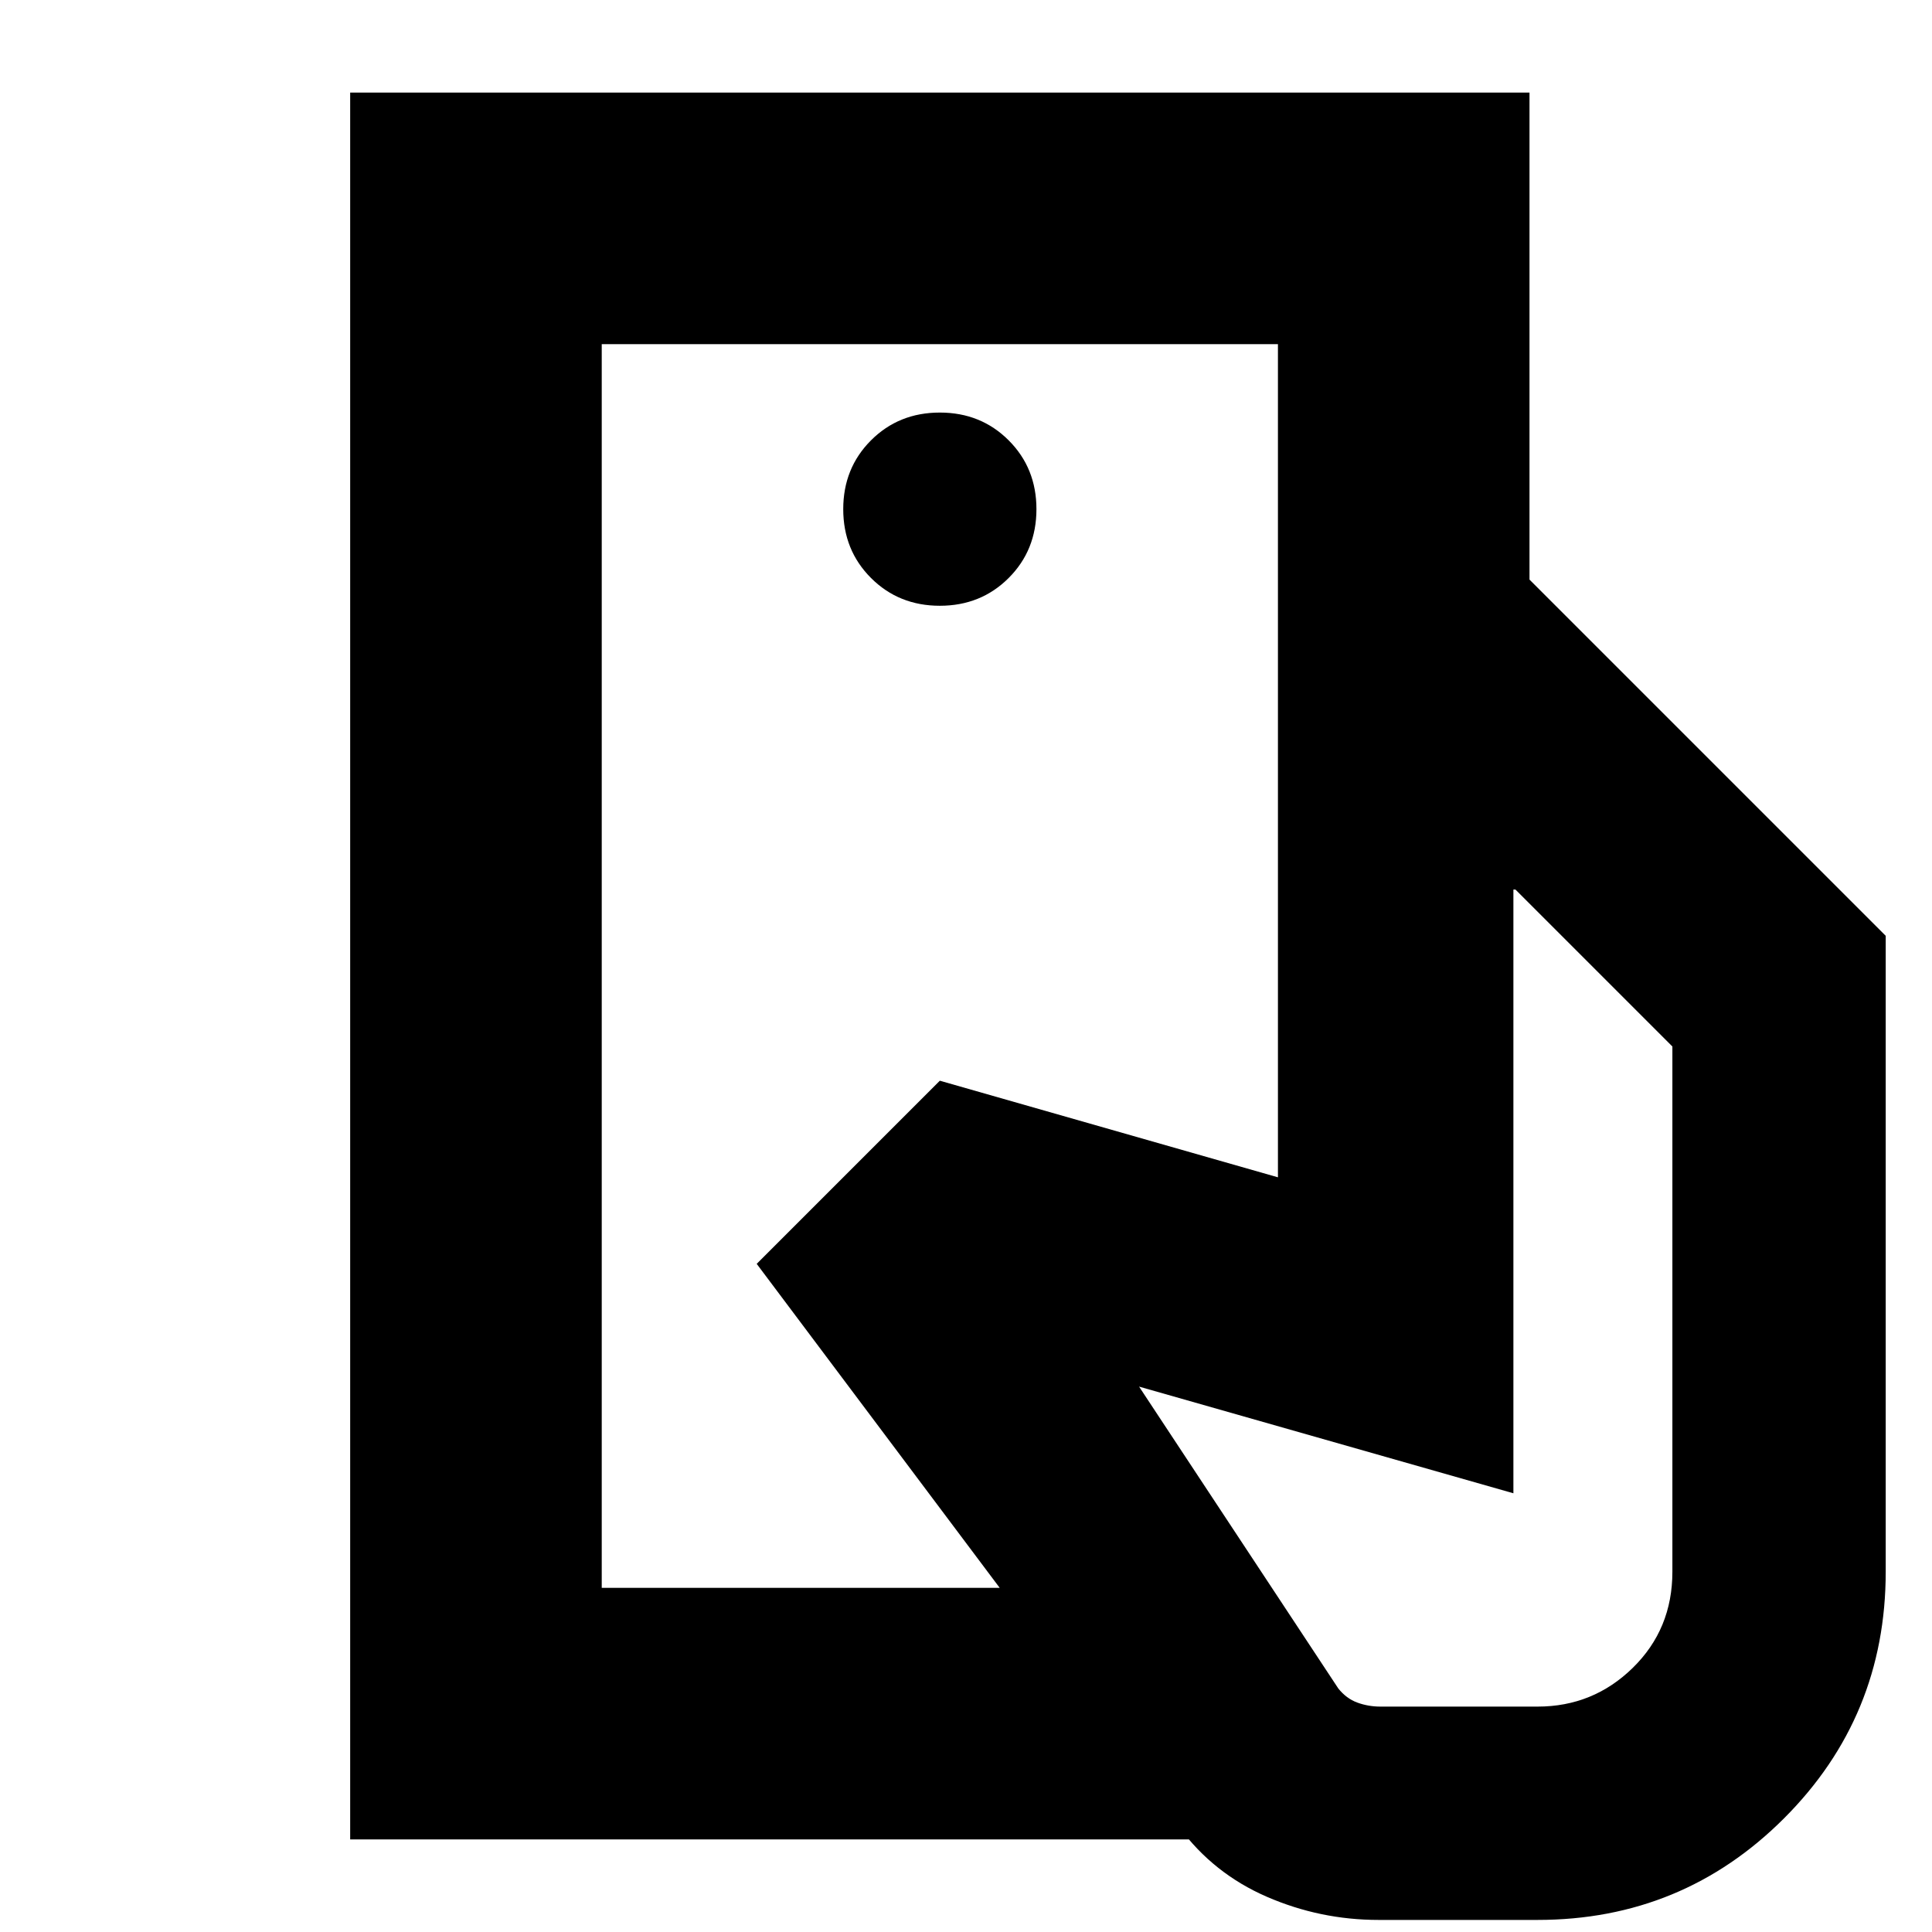 <svg xmlns="http://www.w3.org/2000/svg" height="24" viewBox="0 -960 960 960" width="24"><path d="M299-171v-618 618Zm638-8q0 72-50.5 122.5T764-6h-79q-29 0-55.5-11.5T586-52L376-332l91-91 168 48v-297h125l177 177v316ZM174-46v-868h586v242H635v-117H299v618h198l94 125H174Zm293-613q20.4 0 34.2-13.8Q515-686.6 515-707q0-20.4-13.8-34.2Q487.4-755 467-755q-20.4 0-34.2 13.8Q419-727.4 419-707q0 20.4 13.8 34.2Q446.6-659 467-659Zm219 547h78q27.64 0 47.32-19.26T831-179v-261l-78-78h-1v300l-186-53 99 150q4 5 9.44 7 5.44 2 11.56 2Z"/></svg>